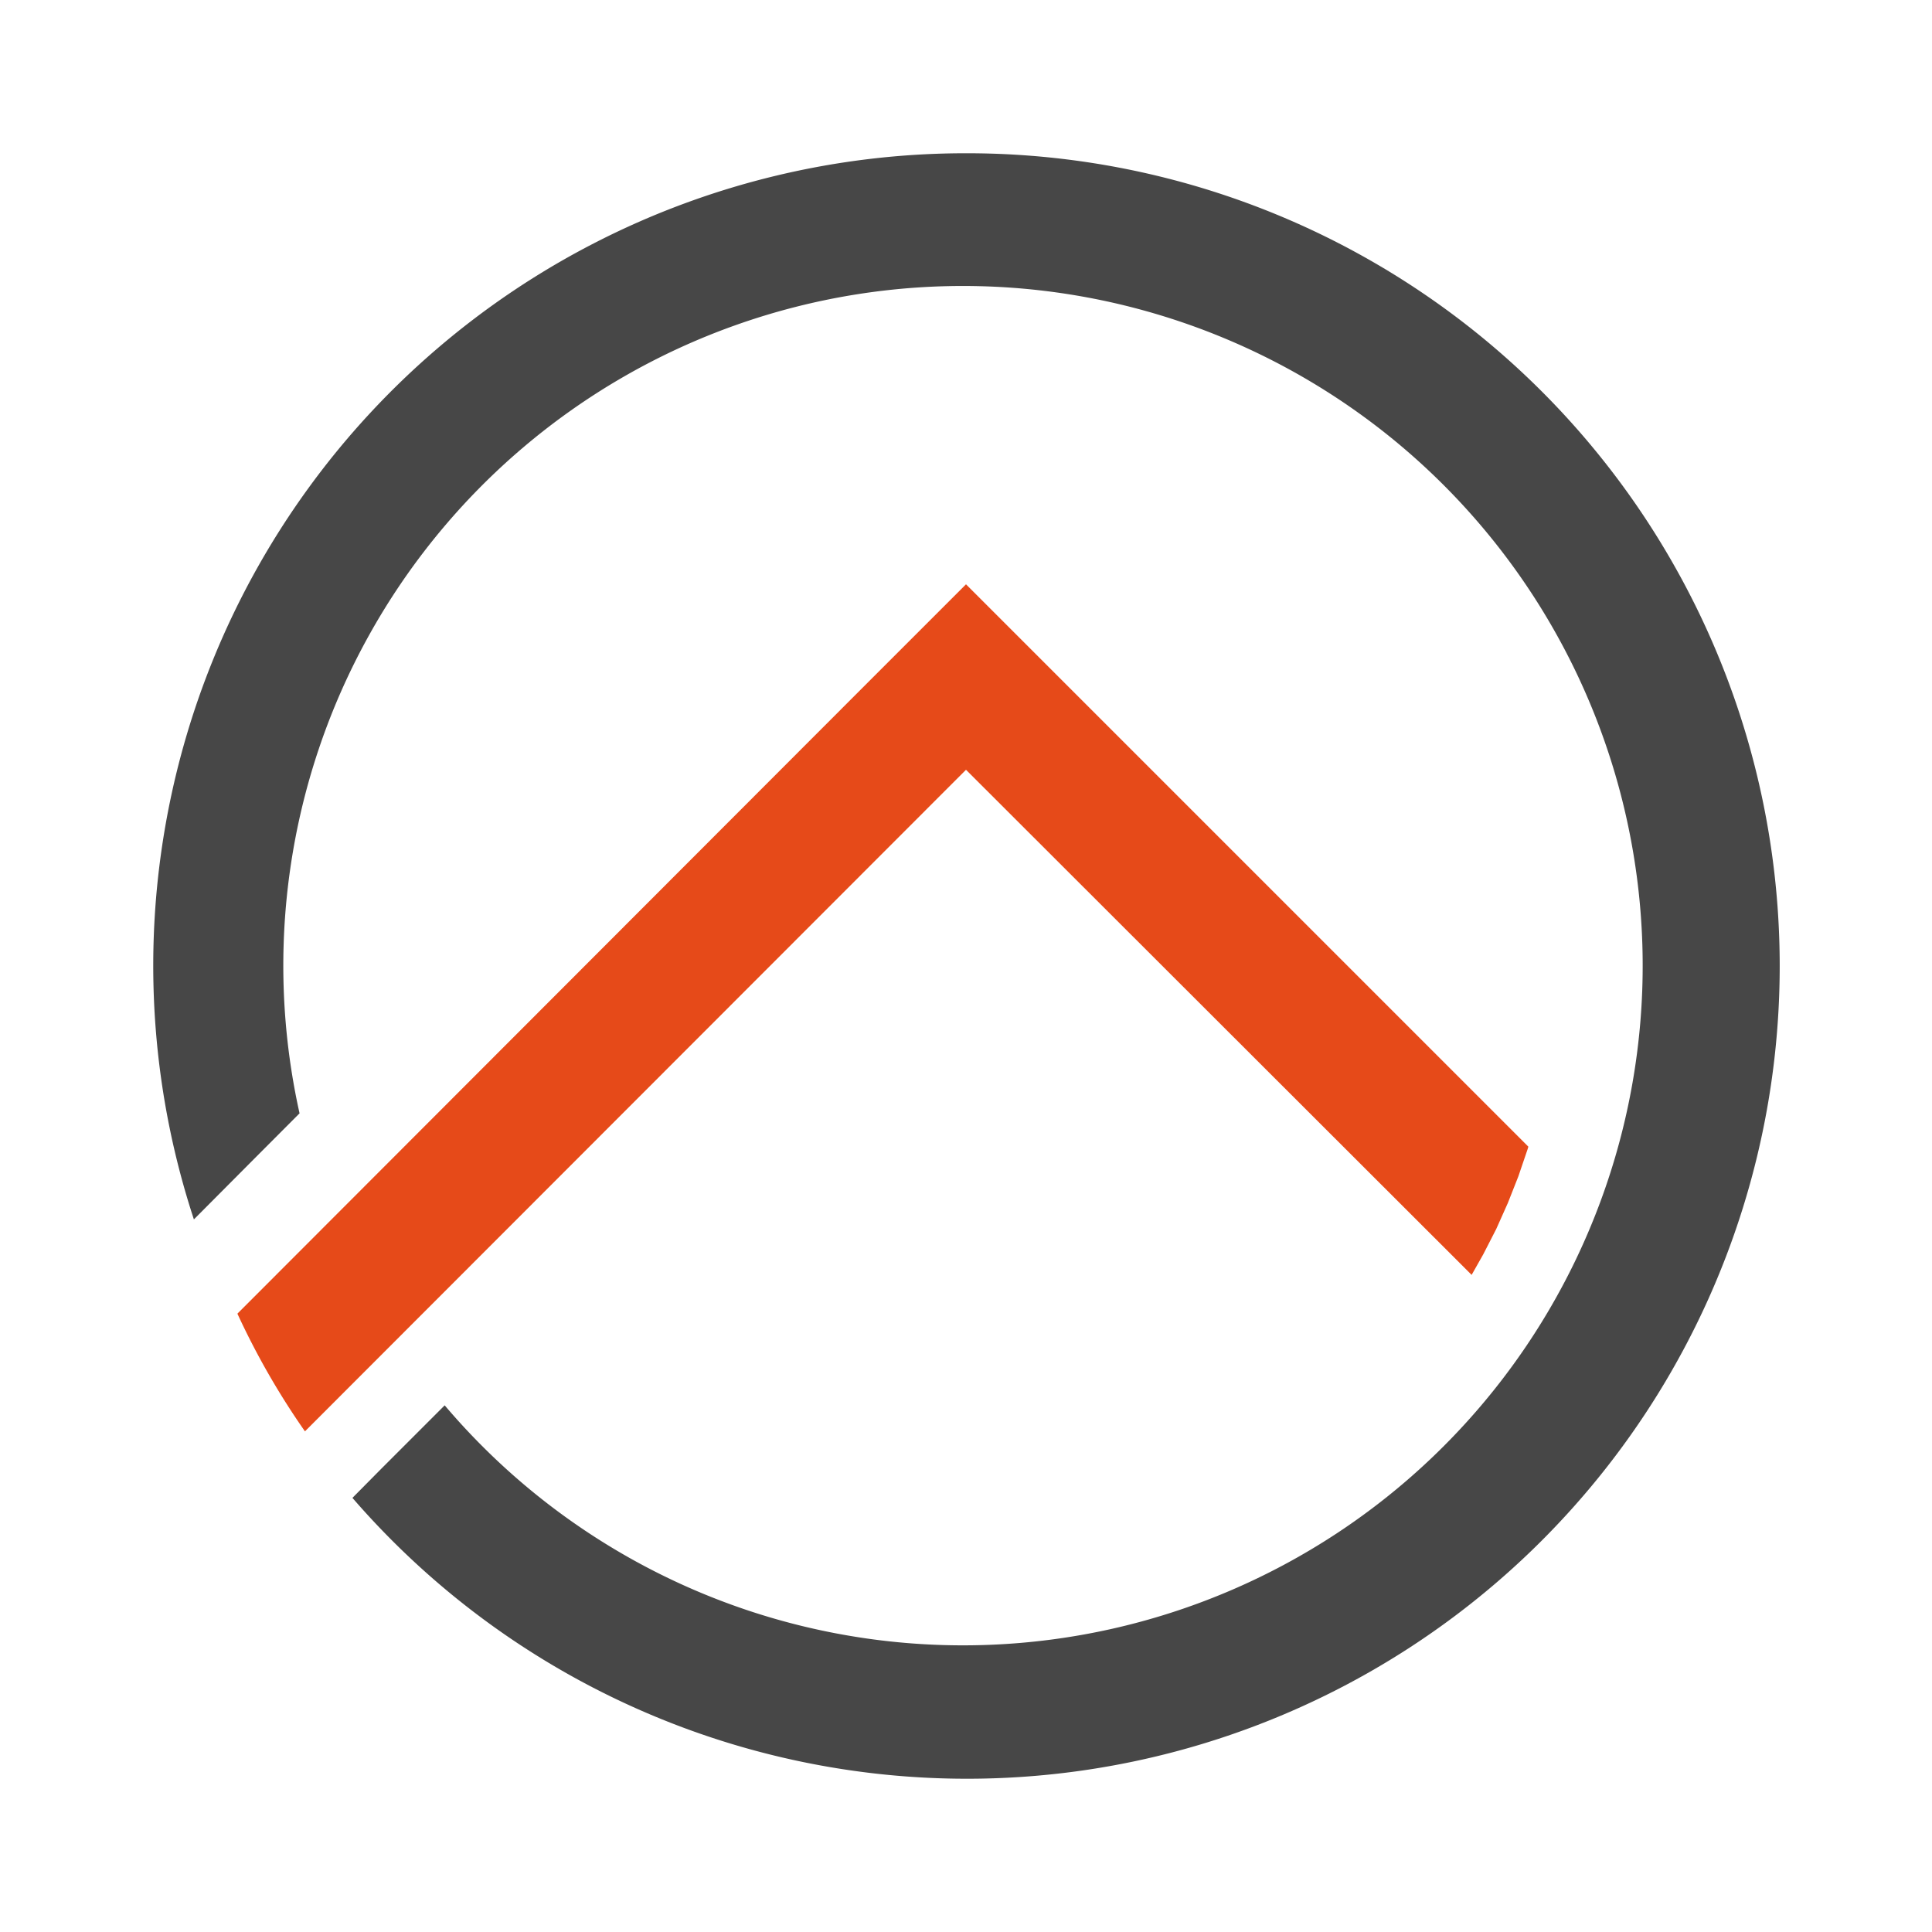 <svg xmlns="http://www.w3.org/2000/svg" width="100%" height="100%" viewBox="-0.64 -0.64 33.28 33.28"><path fill="#e64a19" d="M3.449 21.989L14.4 11.025l1.6-1.6 1.6 1.6 8.087 8.087-.012.041-.16.47-.181.459-.2.448-.224.437-.2.354L16 12.62 4.613 24.016a13.1 13.1 0 01-1.164-2.028z"/><path fill="#474747" d="M16 2A14 14 0 115.431 25.162l.495-.5.359-.359.36-.36.36-.36.015-.015a11.708 11.708 0 10-2.5-5.03l-.78.782-1.04 1.045A13.994 13.994 0 0116 2z"/></svg>